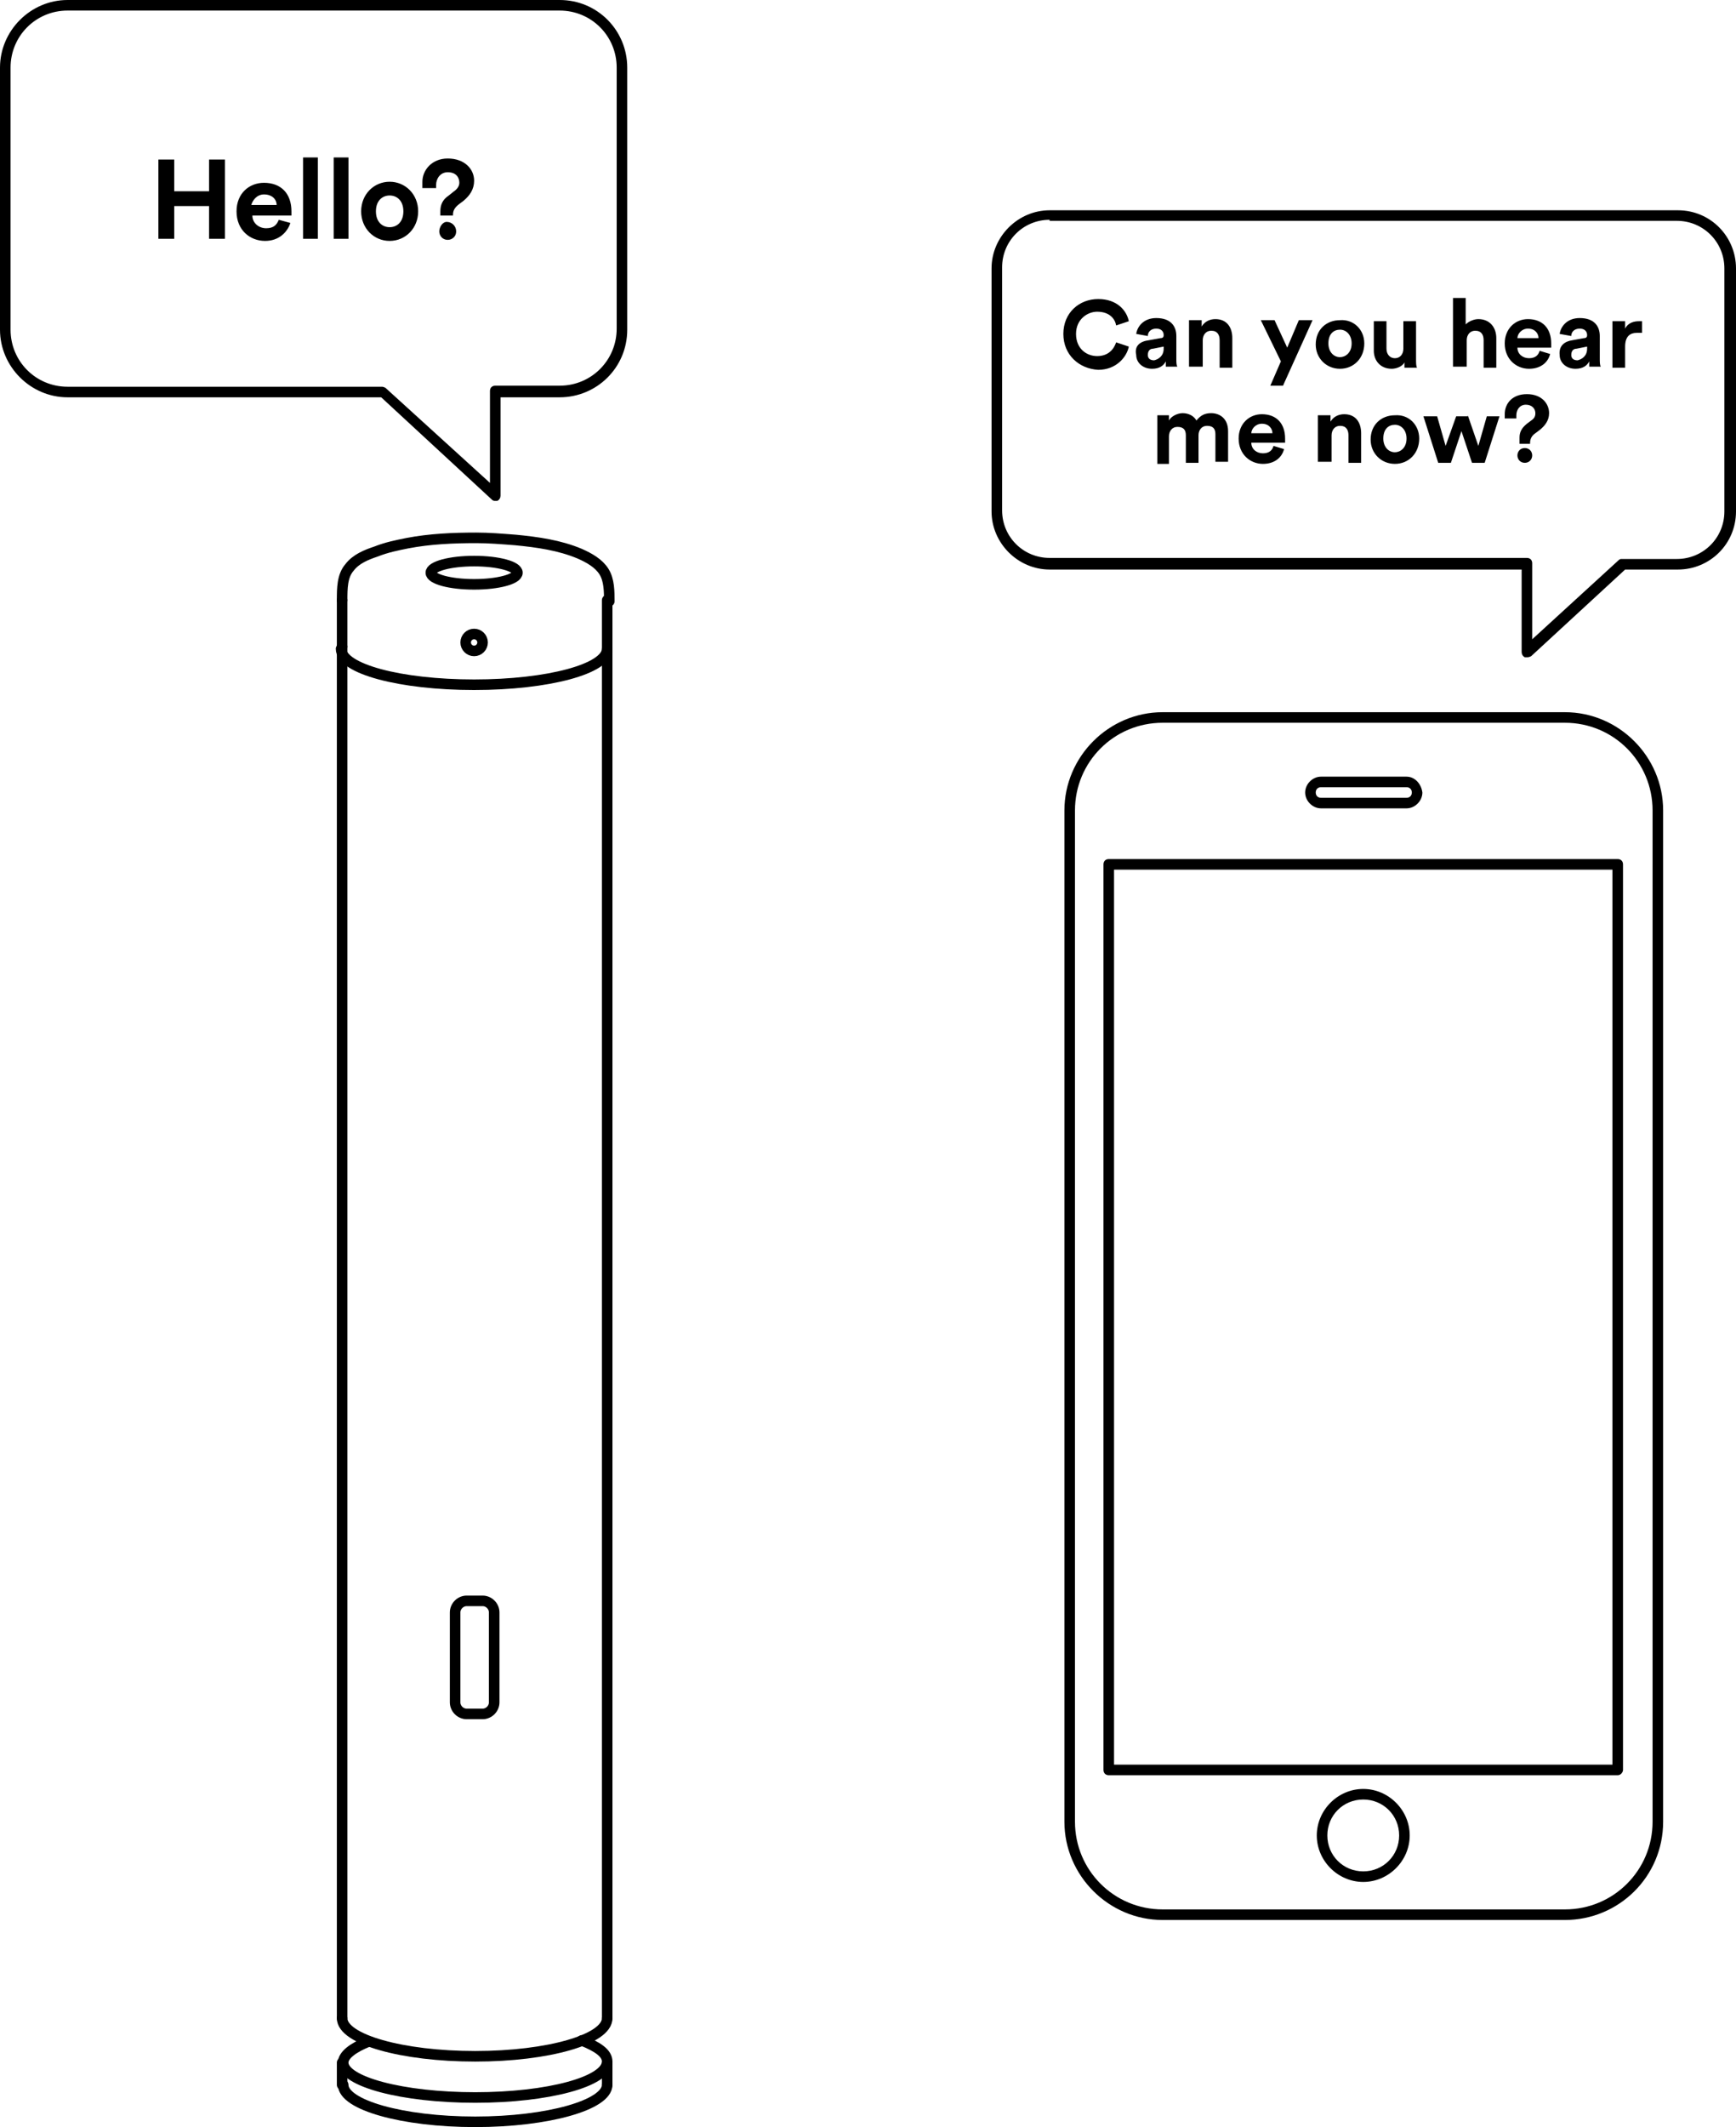 <svg xmlns="http://www.w3.org/2000/svg" version="1.1" x="0" y="0" width="164.4" height="201.3" viewBox="0 0 164.4 201.3" enable-background="new 0 0 164.4 201.3" xml:space="preserve"><path fill="currentColor" d="M148.2 181.7h-38.1c-5.1 0-9.3-4.2-9.3-9.3V76.7c0-5.1 4.2-9.3 9.3-9.3h38.1c5.1 0 9.3 4.2 9.3 9.3v95.7C157.5 177.6 153.3 181.7 148.2 181.7zM110.1 68.4c-4.6 0-8.3 3.7-8.3 8.3v95.7c0 4.6 3.7 8.3 8.3 8.3h38.1c4.6 0 8.3-3.7 8.3-8.3V76.7c0-4.6-3.7-8.3-8.3-8.3H110.1zM153.2 168H105c-0.3 0-0.5-0.2-0.5-0.5V81.8c0-0.3 0.2-0.5 0.5-0.5h48.2c0.3 0 0.5 0.2 0.5 0.5v85.7C153.7 167.7 153.5 168 153.2 168zM105.5 167h47.2V82.3H105.5V167zM133.2 74.5c0.3 0 0.5 0.2 0.5 0.5 0 0.3-0.2 0.5-0.5 0.5h-8.1c-0.3 0-0.5-0.2-0.5-0.5 0-0.3 0.2-0.5 0.5-0.5H133.2L133.2 74.5zM133.2 73.5h-8.1c-0.8 0-1.5 0.7-1.5 1.5 0 0.8 0.7 1.5 1.5 1.5h8.1c0.8 0 1.5-0.7 1.5-1.5C134.6 74.2 134 73.5 133.2 73.5L133.2 73.5zM129.1 178.1c-2.4 0-4.4-2-4.4-4.4s2-4.4 4.4-4.4c2.4 0 4.4 2 4.4 4.4S131.5 178.1 129.1 178.1zM129.1 170.3c-1.9 0-3.4 1.5-3.4 3.4s1.5 3.4 3.4 3.4c1.9 0 3.4-1.5 3.4-3.4S131 170.3 129.1 170.3z"/><path fill="currentColor" d="M144.6 62.2c-0.1 0-0.1 0-0.2 0 -0.2-0.1-0.3-0.3-0.3-0.5v-7.8H99.4c-3 0-5.5-2.5-5.5-5.5v-23c0-3 2.5-5.5 5.5-5.5h59.5c3.1 0 5.5 2.5 5.5 5.5v23c0 3.1-2.5 5.5-5.5 5.5h-5l-8.9 8.2C144.8 62.2 144.7 62.2 144.6 62.2zM99.4 20.8c-2.5 0-4.5 2-4.5 4.5v23c0 2.5 2 4.5 4.5 4.5h45.2c0.3 0 0.5 0.2 0.5 0.5v7.2l8.2-7.5c0.1-0.1 0.2-0.1 0.3-0.1h5.2c2.5 0 4.5-2 4.5-4.5v-23c0-2.5-2-4.5-4.5-4.5H99.4z"/><path fill="currentColor" d="M100.7 31.6c0-2 1.5-3.3 3.3-3.3 1.8 0 2.7 1.1 2.9 2.1l-1.2 0.4c-0.1-0.6-0.6-1.3-1.8-1.3 -0.9 0-2 0.7-2 2.1 0 1.4 1 2.1 2 2.1 1.1 0 1.6-0.7 1.8-1.3l1.2 0.4c-0.2 1-1.2 2.2-2.9 2.2C102.2 34.9 100.7 33.6 100.7 31.6zM108.8 32.2l1.1-0.2c0.3 0 0.3-0.2 0.3-0.3 0-0.3-0.2-0.6-0.7-0.6 -0.5 0-0.8 0.3-0.8 0.7l-1.1-0.2c0.1-0.7 0.7-1.5 1.9-1.5 1.4 0 1.9 0.8 1.9 1.7v2.2c0 0.2 0 0.6 0.1 0.7h-1.1c0-0.1 0-0.4 0-0.5 -0.2 0.4-0.6 0.7-1.3 0.7 -0.9 0-1.5-0.6-1.5-1.3C107.4 32.7 108 32.3 108.8 32.2zM110.2 33v-0.2l-1 0.2c-0.3 0-0.5 0.2-0.5 0.6 0 0.3 0.2 0.5 0.6 0.5C109.7 34 110.2 33.7 110.2 33zM113.8 34.7h-1.2v-4.4h1.2v0.6c0.3-0.5 0.8-0.7 1.3-0.7 1.1 0 1.6 0.8 1.6 1.8v2.8h-1.2v-2.6c0-0.5-0.2-0.9-0.8-0.9 -0.5 0-0.8 0.4-0.8 0.9V34.7zM120.3 36.5l1-2.3 -1.9-3.9h1.3l1.2 2.6 1.1-2.6h1.3l-2.8 6.2H120.3zM129.2 32.5c0 1.4-1 2.4-2.3 2.4 -1.3 0-2.3-1-2.3-2.3 0-1.4 1-2.3 2.3-2.3C128.2 30.2 129.2 31.2 129.2 32.5zM128 32.5c0-0.8-0.5-1.3-1.1-1.3 -0.6 0-1.1 0.4-1.1 1.3 0 0.8 0.5 1.3 1.1 1.3C127.4 33.8 128 33.4 128 32.5zM133 34.3c-0.2 0.4-0.8 0.6-1.2 0.6 -1.1 0-1.7-0.8-1.7-1.7v-2.8h1.2v2.6c0 0.5 0.3 0.9 0.8 0.9 0.5 0 0.8-0.4 0.8-0.9v-2.6h1.2v3.6c0 0.3 0 0.7 0.1 0.8H133C133 34.7 133 34.5 133 34.3zM138.8 34.7h-1.2v-6.5h1.2v2.5c0.3-0.3 0.8-0.5 1.2-0.5 1.1 0 1.7 0.8 1.7 1.8v2.8h-1.2v-2.6c0-0.5-0.2-0.9-0.8-0.9 -0.5 0-0.8 0.4-0.8 0.9V34.7zM146.8 33.5c-0.2 0.8-0.9 1.4-2 1.4 -1.2 0-2.3-0.9-2.3-2.4 0-1.4 1-2.3 2.2-2.3 1.4 0 2.2 0.9 2.2 2.3 0 0.2 0 0.4 0 0.4h-3.2c0 0.6 0.5 1 1.1 1 0.6 0 0.9-0.3 1-0.7L146.8 33.5zM145.7 32c0-0.4-0.3-0.9-1-0.9 -0.6 0-1 0.5-1 0.9H145.7zM148.9 32.2l1.1-0.2c0.3 0 0.3-0.2 0.3-0.3 0-0.3-0.2-0.6-0.7-0.6 -0.5 0-0.8 0.3-0.8 0.7l-1.1-0.2c0.1-0.7 0.7-1.5 1.9-1.5 1.4 0 1.9 0.8 1.9 1.7v2.2c0 0.2 0 0.6 0.1 0.7h-1.1c0-0.1 0-0.4 0-0.5 -0.2 0.4-0.6 0.7-1.3 0.7 -0.9 0-1.5-0.6-1.5-1.3C147.6 32.7 148.2 32.3 148.9 32.2zM150.3 33v-0.2l-1 0.2c-0.3 0-0.5 0.2-0.5 0.6 0 0.3 0.2 0.5 0.6 0.5C149.8 34 150.3 33.7 150.3 33zM155.4 31.5c-0.1 0-0.2 0-0.4 0 -0.6 0-1.1 0.3-1.1 1.3v2h-1.2v-4.4h1.2v0.7c0.3-0.6 0.9-0.7 1.3-0.7 0.1 0 0.2 0 0.3 0V31.5zM109.6 43.7v-4.4h1.1v0.5c0.2-0.4 0.8-0.7 1.3-0.7 0.6 0 1.1 0.3 1.3 0.7 0.4-0.5 0.8-0.7 1.4-0.7 0.8 0 1.6 0.5 1.6 1.7v2.9h-1.2v-2.6c0-0.5-0.2-0.8-0.8-0.8 -0.5 0-0.8 0.4-0.8 0.9v2.6h-1.2v-2.6c0-0.5-0.2-0.8-0.8-0.8 -0.5 0-0.8 0.4-0.8 0.9v2.6H109.6zM121.6 42.5c-0.2 0.8-0.9 1.4-2 1.4 -1.2 0-2.3-0.9-2.3-2.4 0-1.4 1-2.3 2.2-2.3 1.4 0 2.2 0.9 2.2 2.3 0 0.2 0 0.4 0 0.4h-3.2c0 0.6 0.5 1 1.1 1 0.6 0 0.9-0.3 1-0.7L121.6 42.5zM120.5 41c0-0.4-0.3-0.9-1-0.9 -0.6 0-1 0.5-1 0.9H120.5zM126 43.7h-1.2v-4.4h1.2v0.6c0.3-0.5 0.8-0.7 1.3-0.7 1.1 0 1.6 0.8 1.6 1.8v2.8h-1.2v-2.6c0-0.5-0.2-0.9-0.8-0.9 -0.5 0-0.8 0.4-0.8 0.9V43.7zM134.4 41.5c0 1.4-1 2.4-2.3 2.4 -1.3 0-2.3-1-2.3-2.3 0-1.4 1-2.3 2.3-2.3C133.4 39.2 134.4 40.2 134.4 41.5zM133.2 41.5c0-0.8-0.5-1.3-1.1-1.3 -0.6 0-1.1 0.4-1.1 1.3 0 0.8 0.5 1.3 1.1 1.3C132.6 42.8 133.2 42.4 133.2 41.5zM139 39.3l1 2.9 0.8-2.8h1.2l-1.4 4.4h-1.2l-1-3 -1 3h-1.2l-1.4-4.4h1.3l0.8 2.8 1-2.8H139zM143.9 41.8c0-0.1 0-0.2 0-0.4 0-0.5 0.2-0.9 0.7-1.3L145 39.8c0.3-0.2 0.4-0.4 0.4-0.7 0-0.4-0.3-0.8-0.9-0.8 -0.6 0-0.9 0.5-0.9 1 0 0.1 0 0.2 0 0.3l-1.1 0c0-0.1 0-0.3 0-0.4 0-1 0.7-1.9 2.1-1.9 1.4 0 2.1 0.9 2.1 1.8 0 0.7-0.4 1.2-0.9 1.6l-0.4 0.3c-0.3 0.2-0.5 0.5-0.5 0.9v0.1H143.9zM144.4 42.4c0.4 0 0.7 0.3 0.7 0.7 0 0.4-0.3 0.7-0.7 0.7s-0.7-0.3-0.7-0.7C143.7 42.7 144 42.4 144.4 42.4z"/><path fill="currentColor" d="M46.9 47.4c-0.1 0-0.2 0-0.3-0.1l-10.5-9.7H6.4C2.9 37.6 0 34.7 0 31.2V6.4C0 2.9 2.9 0 6.4 0h46.6c3.6 0 6.4 2.9 6.4 6.4v24.8c0 3.6-2.9 6.4-6.4 6.4h-5.6v9.3c0 0.2-0.1 0.4-0.3 0.5C47 47.4 46.9 47.4 46.9 47.4zM6.4 1C3.4 1 1 3.4 1 6.4v24.8c0 3 2.4 5.4 5.4 5.4h29.8c0.1 0 0.3 0.1 0.3 0.1l9.9 9v-8.7c0-0.3 0.2-0.5 0.5-0.5h6.1c3 0 5.4-2.4 5.4-5.4V6.4c0-3-2.4-5.4-5.4-5.4H6.4z"/><path fill="currentColor" d="M19.8 22.6v-3.1h-3.3v3.1h-1.5v-7.5h1.5v3h3.3v-3h1.5v7.5H19.8zM27.5 21.1c-0.3 0.9-1.1 1.7-2.4 1.7 -1.4 0-2.7-1-2.7-2.8 0-1.7 1.2-2.7 2.6-2.7 1.6 0 2.6 1 2.6 2.7 0 0.2 0 0.4 0 0.4h-3.7c0 0.7 0.6 1.2 1.3 1.2 0.7 0 1-0.3 1.2-0.8L27.5 21.1zM26.2 19.4c0-0.5-0.4-1-1.2-1 -0.7 0-1.1 0.6-1.2 1H26.2zM28.7 22.6v-7.7h1.4v7.7H28.7zM31.6 22.6v-7.7h1.4v7.7H31.6zM39.6 20c0 1.6-1.2 2.8-2.7 2.8s-2.7-1.2-2.7-2.8c0-1.6 1.2-2.8 2.7-2.8S39.6 18.4 39.6 20zM38.2 20c0-1-0.6-1.5-1.3-1.5s-1.3 0.5-1.3 1.5c0 1 0.6 1.5 1.3 1.5S38.2 21 38.2 20zM41.7 20.4c0-0.1 0-0.3 0-0.4 0-0.6 0.2-1.1 0.8-1.5l0.5-0.4c0.3-0.2 0.5-0.5 0.5-0.8 0-0.5-0.3-1-1.1-1 -0.7 0-1.1 0.6-1.1 1.2 0 0.1 0 0.2 0 0.3l-1.3 0C40 17.5 40 17.4 40 17.2c0-1.1 0.9-2.2 2.4-2.2 1.6 0 2.5 1 2.5 2.1 0 0.8-0.4 1.4-1 1.9l-0.4 0.3c-0.4 0.3-0.6 0.6-0.6 1v0.1H41.7zM42.3 21c0.5 0 0.9 0.4 0.9 0.9s-0.4 0.8-0.8 0.8c-0.5 0-0.8-0.4-0.8-0.8S41.9 21 42.3 21z"/><path fill="none" stroke="currentColor" stroke-linecap="round" stroke-linejoin="round" stroke-miterlimit="10" d="M32.4 56.8c0-1.1 0-2.3 0.7-3.1 0.6-0.8 1.6-1.2 2.5-1.5 1-0.4 2-0.6 3-0.8 2.1-0.4 4.3-0.5 6.5-0.5 1.2 0 2.4 0.1 3.7 0.2 2.1 0.2 4.2 0.5 6.1 1.3 0.9 0.4 1.8 0.9 2.3 1.7 0.5 0.8 0.5 1.9 0.5 2.8"/><ellipse fill="none" stroke="currentColor" stroke-linecap="round" stroke-linejoin="round" stroke-miterlimit="10" cx="44.9" cy="54.2" rx="4.1" ry="1.1"/><path fill="none" stroke="currentColor" stroke-linecap="round" stroke-linejoin="round" stroke-miterlimit="10" d="M57.5 61.4c0 1.9-5.6 3.4-12.6 3.4s-12.6-1.5-12.6-3.4"/><circle fill="none" stroke="currentColor" stroke-linecap="round" stroke-linejoin="round" stroke-miterlimit="10" cx="44.9" cy="60.8" r="0.8"/><line fill="none" stroke="currentColor" stroke-linecap="round" stroke-linejoin="round" stroke-miterlimit="10" x1="32.4" y1="191" x2="32.4" y2="61.2"/><line fill="none" stroke="currentColor" stroke-linecap="round" stroke-linejoin="round" stroke-miterlimit="10" x1="32.4" y1="61.2" x2="32.4" y2="56.8"/><path fill="none" stroke="currentColor" stroke-linecap="round" stroke-linejoin="round" stroke-miterlimit="10" d="M57.5 191c0 2-5.6 3.6-12.5 3.6s-12.6-1.6-12.6-3.6"/><line fill="none" stroke="currentColor" stroke-linecap="round" stroke-linejoin="round" stroke-miterlimit="10" x1="57.5" y1="195.2" x2="57.5" y2="197.3"/><line fill="none" stroke="currentColor" stroke-linecap="round" stroke-linejoin="round" stroke-miterlimit="10" x1="32.4" y1="195.2" x2="32.4" y2="197.3"/><path fill="none" stroke="currentColor" stroke-linecap="round" stroke-linejoin="round" stroke-miterlimit="10" d="M57.5 197.3c0 1.9-5.6 3.5-12.5 3.5s-12.5-1.6-12.5-3.5"/><line fill="none" stroke="currentColor" stroke-linecap="round" stroke-linejoin="round" stroke-miterlimit="10" x1="57.5" y1="191" x2="57.5" y2="56.8"/><path fill="none" stroke="currentColor" stroke-linecap="round" stroke-linejoin="round" stroke-miterlimit="10" d="M55.1 193.1c1.5 0.6 2.4 1.2 2.4 2 0 1.9-5.6 3.4-12.5 3.4s-12.5-1.5-12.5-3.3c0-0.7 0.9-1.4 2.4-2"/><path fill="none" stroke="currentColor" stroke-linecap="round" stroke-linejoin="round" stroke-miterlimit="10" d="M45.7 162.2h-1.5c-0.6 0-1.1-0.5-1.1-1.1v-8.5c0-0.6 0.5-1.1 1.1-1.1h1.5c0.6 0 1.1 0.5 1.1 1.1v8.5C46.8 161.7 46.3 162.2 45.7 162.2z"/></svg>
